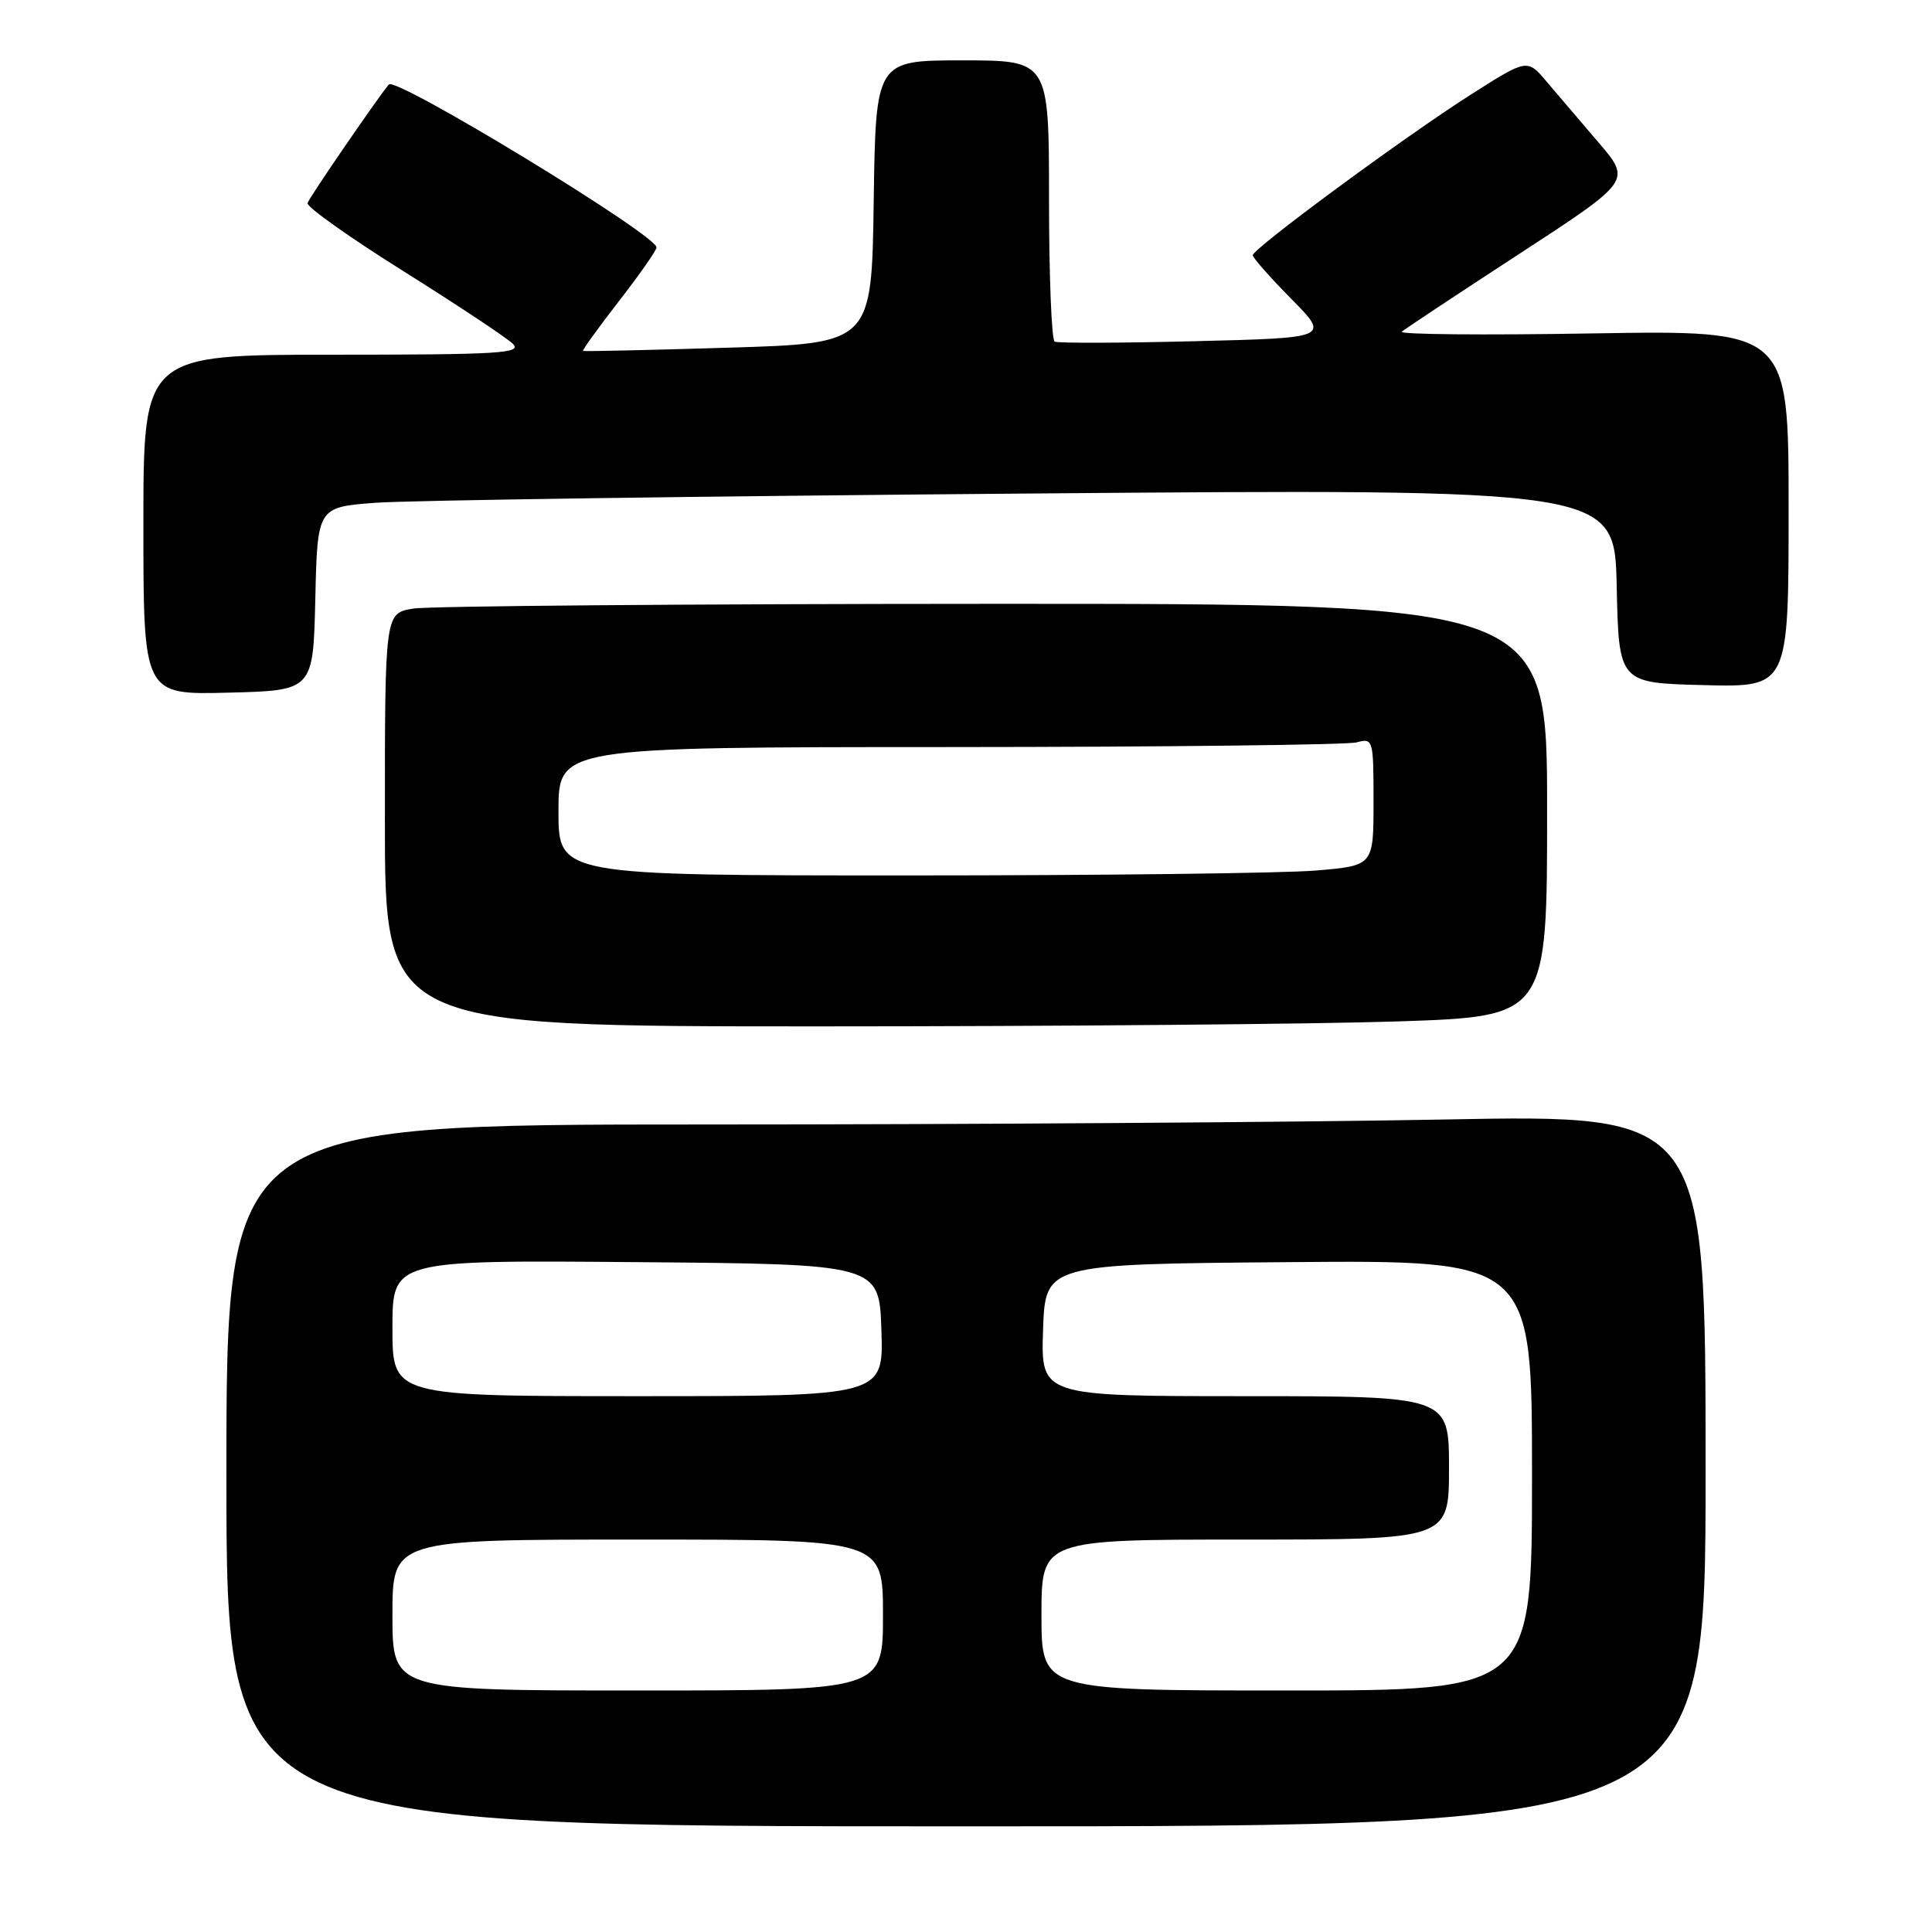 <?xml version="1.0" encoding="UTF-8" standalone="no"?>
<!DOCTYPE svg PUBLIC "-//W3C//DTD SVG 1.1//EN" "http://www.w3.org/Graphics/SVG/1.1/DTD/svg11.dtd" >
<svg xmlns="http://www.w3.org/2000/svg" xmlns:xlink="http://www.w3.org/1999/xlink" version="1.1" viewBox="0 0 256 256">
 <g >
 <path fill="currentColor"
d=" M 226.00 194.84 C 226.00 147.68 226.00 147.68 191.34 148.34 C 172.27 148.70 128.17 149.00 93.34 149.00 C 30.00 149.00 30.00 149.00 30.00 195.50 C 30.00 242.00 30.00 242.00 128.00 242.00 C 226.00 242.00 226.00 242.00 226.00 194.84 Z  M 185.34 135.34 C 205.00 134.68 205.00 134.68 205.00 107.34 C 205.00 80.00 205.00 80.00 131.75 80.01 C 91.46 80.02 56.81 80.30 54.75 80.64 C 51.00 81.26 51.00 81.26 51.00 108.63 C 51.00 136.00 51.00 136.00 108.34 136.00 C 139.88 136.00 174.53 135.70 185.34 135.34 Z  M 41.78 79.35 C 42.06 67.20 42.06 67.20 49.78 66.62 C 54.03 66.30 92.70 65.75 135.72 65.40 C 213.94 64.76 213.94 64.76 214.22 77.63 C 214.50 90.50 214.50 90.50 225.75 90.78 C 237.00 91.07 237.00 91.07 237.00 67.41 C 237.00 43.75 237.00 43.75 210.99 44.18 C 196.69 44.42 185.33 44.32 185.74 43.95 C 186.16 43.59 193.17 38.94 201.33 33.63 C 216.16 23.96 216.16 23.96 211.83 18.90 C 209.45 16.12 206.35 12.48 204.93 10.81 C 202.37 7.78 202.37 7.78 194.93 12.51 C 186.15 18.10 166.00 32.94 166.00 33.82 C 166.00 34.16 168.30 36.76 171.10 39.60 C 176.20 44.77 176.20 44.77 158.35 45.21 C 148.53 45.46 140.16 45.48 139.75 45.27 C 139.34 45.06 139.00 36.58 139.00 26.44 C 139.00 8.00 139.00 8.00 127.52 8.00 C 116.04 8.00 116.04 8.00 115.77 26.75 C 115.50 45.50 115.50 45.50 96.50 46.07 C 86.05 46.39 77.39 46.58 77.26 46.50 C 77.12 46.41 79.26 43.46 82.00 39.92 C 84.74 36.39 86.99 33.18 86.99 32.78 C 87.01 31.14 52.43 10.10 51.52 11.19 C 49.91 13.15 40.93 26.24 40.75 26.91 C 40.61 27.41 46.35 31.48 53.50 35.96 C 60.65 40.45 67.16 44.76 67.96 45.56 C 69.24 46.81 66.20 47.00 44.21 47.00 C 19.00 47.00 19.00 47.00 19.00 69.53 C 19.00 92.07 19.00 92.07 30.25 91.78 C 41.50 91.50 41.50 91.50 41.78 79.35 Z  M 52.00 214.00 C 52.00 204.00 52.00 204.00 84.50 204.00 C 117.00 204.00 117.00 204.00 117.00 214.00 C 117.00 224.00 117.00 224.00 84.50 224.00 C 52.00 224.00 52.00 224.00 52.00 214.00 Z  M 138.00 214.00 C 138.00 204.00 138.00 204.00 165.00 204.00 C 192.00 204.00 192.00 204.00 192.00 194.50 C 192.00 185.00 192.00 185.00 164.96 185.00 C 137.92 185.00 137.92 185.00 138.21 176.25 C 138.50 167.50 138.50 167.50 170.75 167.24 C 203.00 166.97 203.00 166.97 203.00 195.49 C 203.00 224.00 203.00 224.00 170.50 224.00 C 138.00 224.00 138.00 224.00 138.00 214.00 Z  M 52.00 175.99 C 52.00 166.97 52.00 166.97 84.25 167.24 C 116.50 167.50 116.50 167.50 116.79 176.25 C 117.08 185.00 117.08 185.00 84.54 185.00 C 52.00 185.00 52.00 185.00 52.00 175.99 Z  M 74.00 107.50 C 74.00 99.00 74.00 99.00 125.75 98.99 C 154.21 98.98 178.51 98.70 179.75 98.37 C 181.95 97.78 182.00 97.94 182.00 106.24 C 182.00 114.71 182.00 114.71 174.35 115.35 C 170.14 115.71 145.84 116.00 120.35 116.00 C 74.00 116.00 74.00 116.00 74.00 107.50 Z "/>
</g>
</svg>